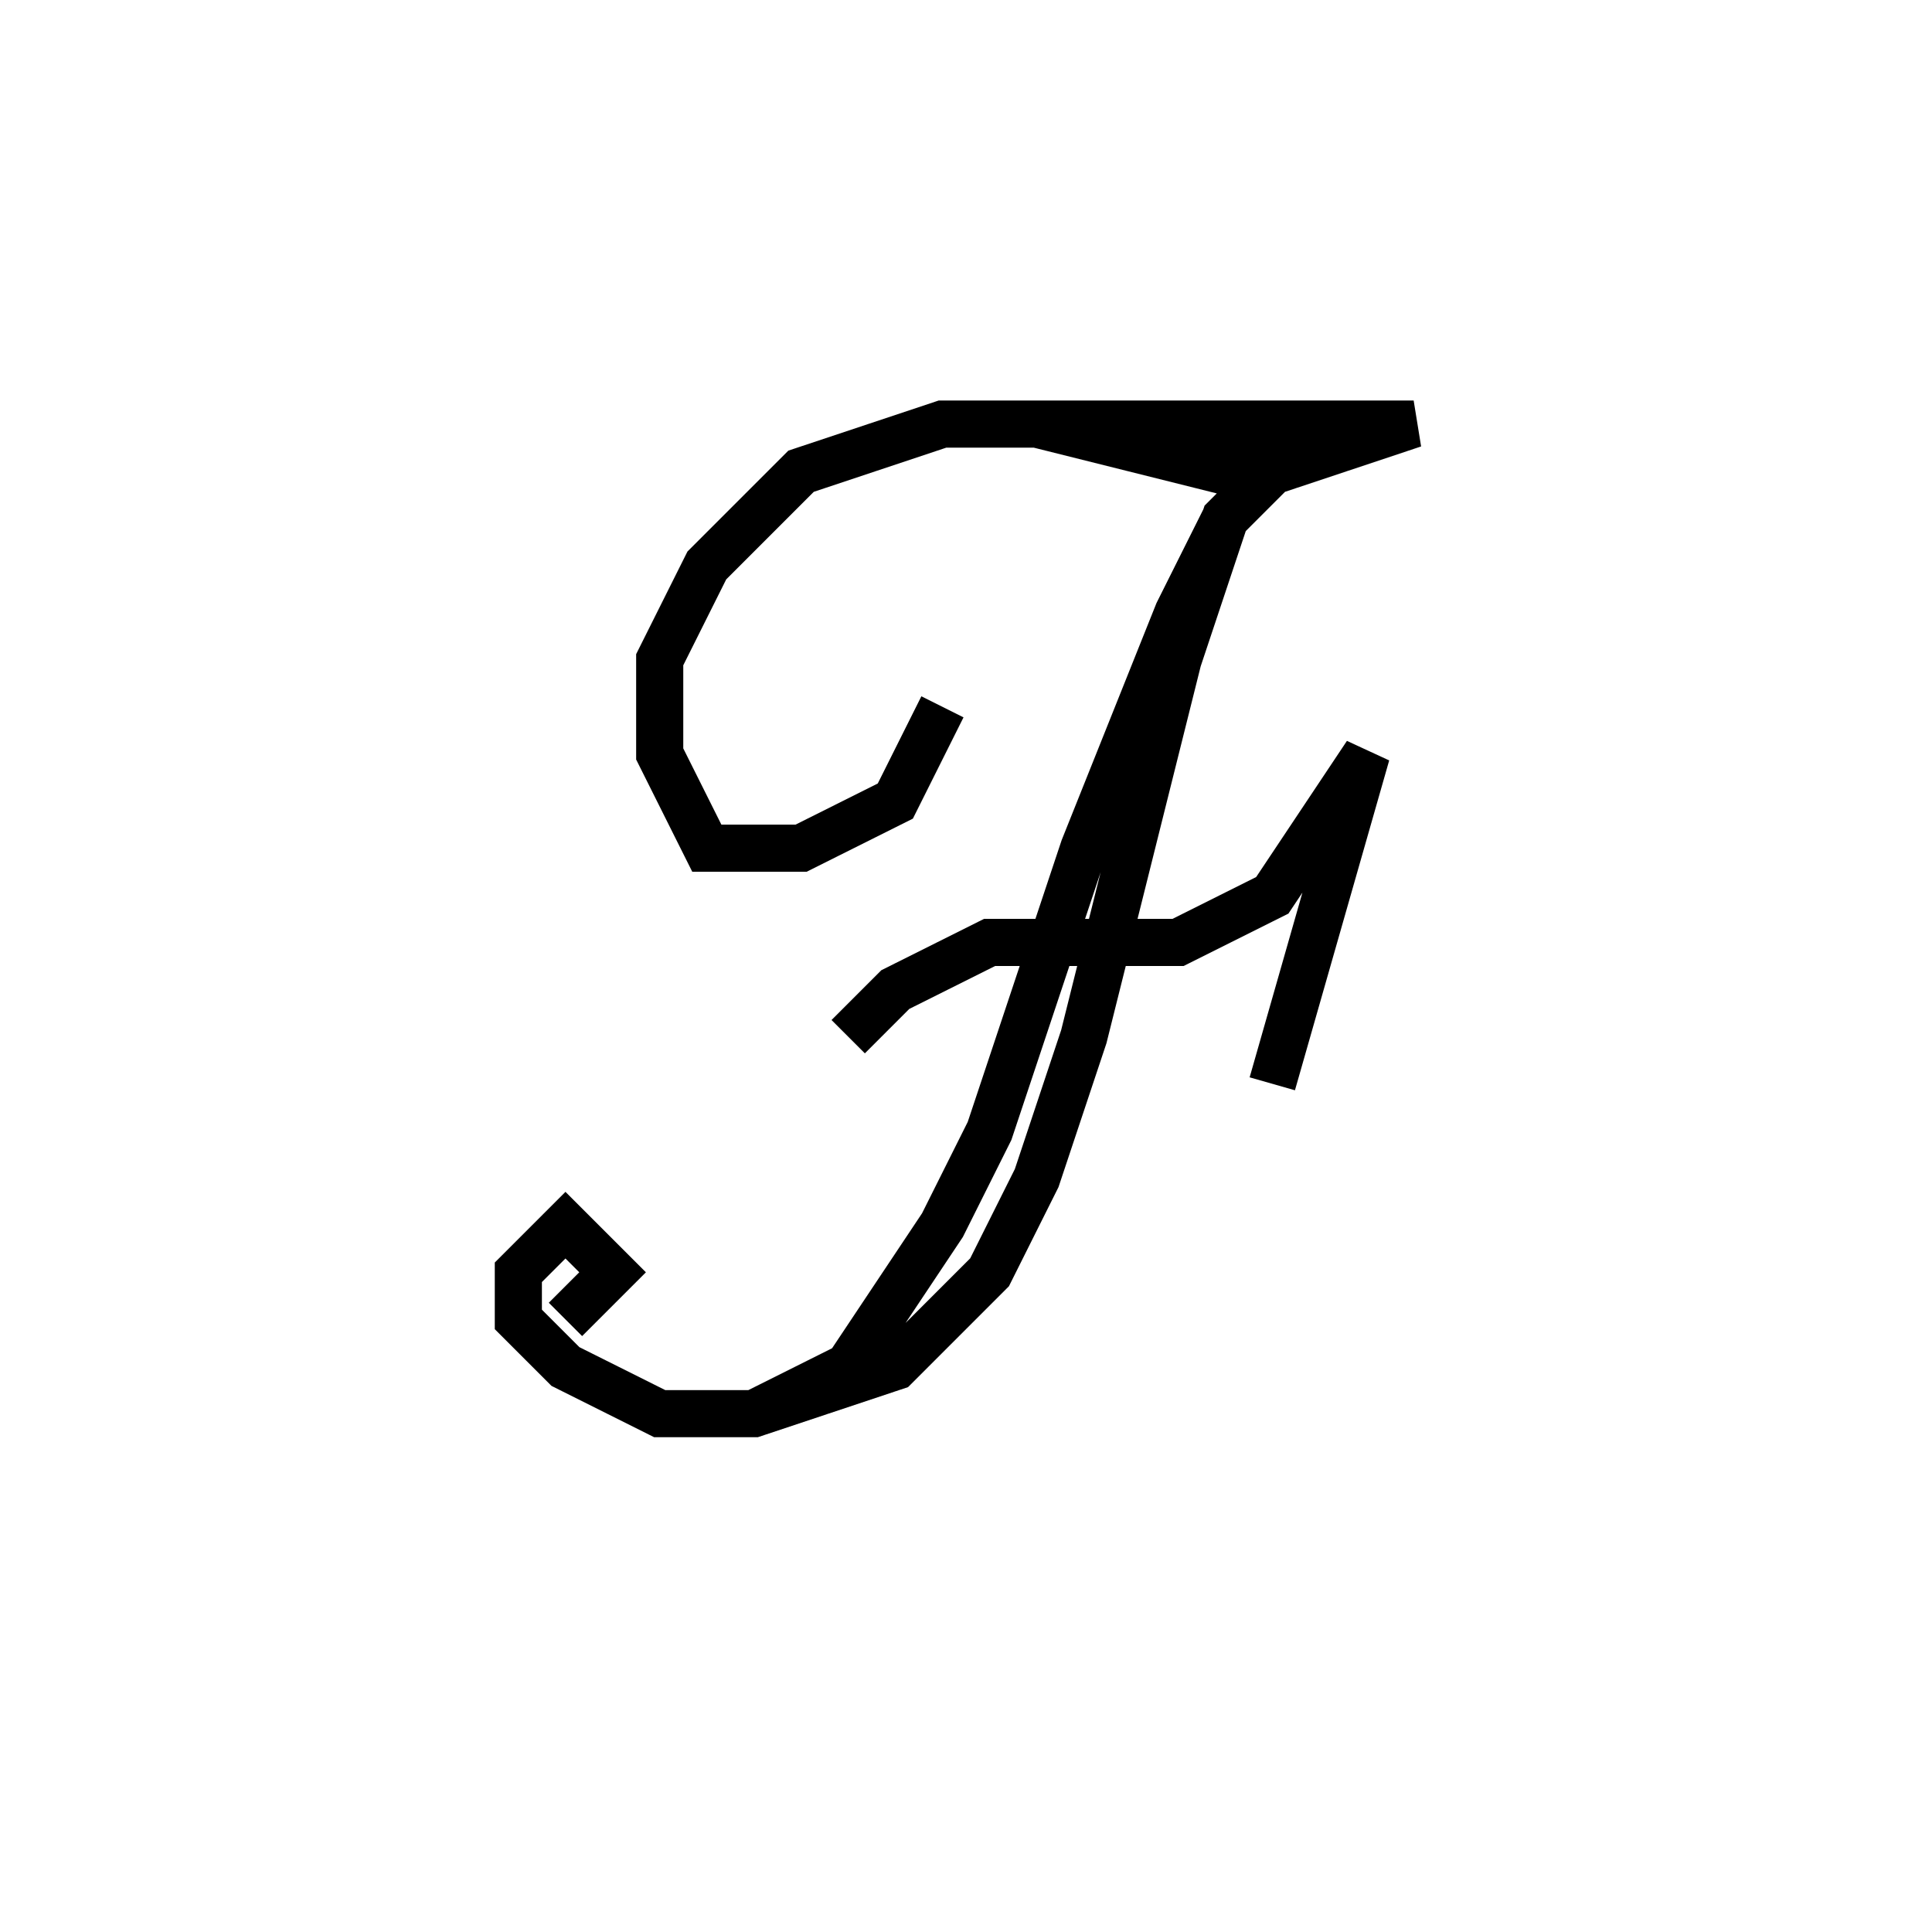<svg xmlns='http://www.w3.org/2000/svg' 
xmlns:xlink='http://www.w3.org/1999/xlink' 
viewBox = '-21 -21 41 41' >
<path d = '
	M 5, -10
	L 4, -8
	L 2, -3
	L 0, 3
	L -1, 5
	L -3, 8
	L -5, 9

	M -1, -6
	L -2, -4
	L -4, -3
	L -6, -3
	L -7, -5
	L -7, -7
	L -6, -9
	L -4, -11
	L -1, -12
	L 9, -12
	L 6, -11
	L 5, -10
	L 4, -7
	L 2, 1
	L 1, 4
	L 0, 6
	L -2, 8
	L -5, 9
	L -7, 9
	L -9, 8
	L -10, 7
	L -10, 6
	L -9, 5
	L -8, 6
	L -9, 7

	M 1, -12
	L 5, -11
	L 6, -11

	M -3, 1
	L -2, 0
	L 0, -1
	L 4, -1
	L 6, -2
	L 8, -5
	L 6, 2

' fill='none' stroke='black' />
</svg>